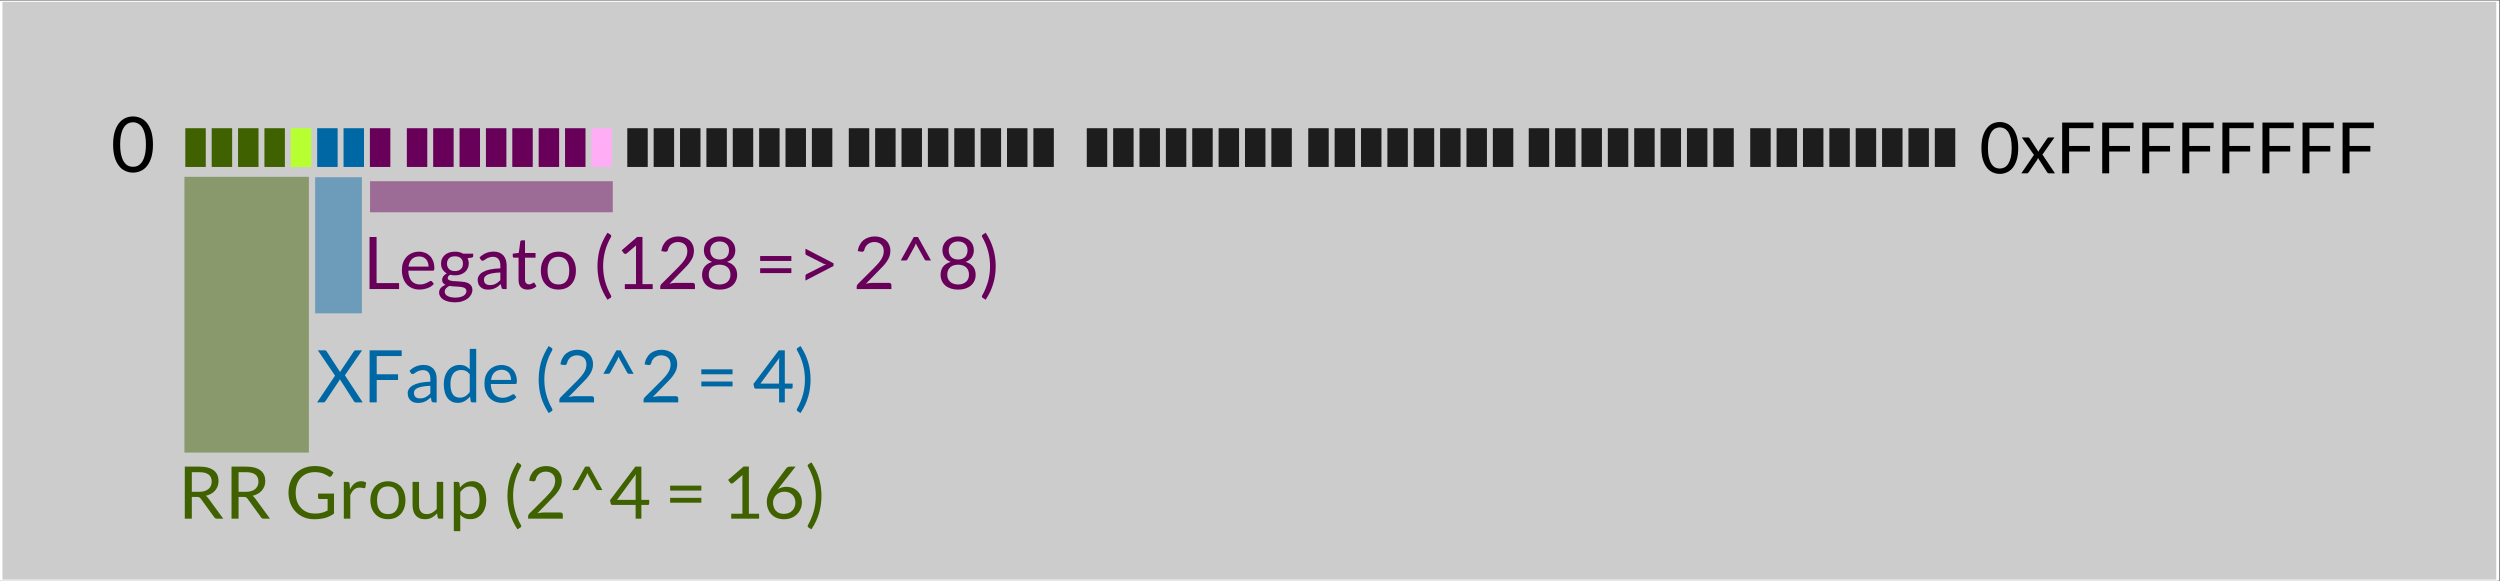 <?xml version="1.0" encoding="UTF-8" standalone="no"?>
<!DOCTYPE svg PUBLIC "-//W3C//DTD SVG 1.1//EN" "http://www.w3.org/Graphics/SVG/1.1/DTD/svg11.dtd">
<svg width="100%" height="100%" viewBox="0 0 1148 267" version="1.1" xmlns="http://www.w3.org/2000/svg" xmlns:xlink="http://www.w3.org/1999/xlink" xml:space="preserve" xmlns:serif="http://www.serif.com/" style="fill-rule:evenodd;clip-rule:evenodd;stroke-linecap:round;stroke-linejoin:round;stroke-miterlimit:1.5;">
    <rect x="0" y="0" width="1148" height="267" fill="#808080" stroke="none"/>
    <g transform="matrix(1,0,0,1,-1776.75,-1539.41)">
        <g transform="matrix(1.021,0,0,0.425,1150.65,1337.47)">
            <rect x="613.687" y="476.516" width="1122.88" height="625.508" style="fill:rgb(204,204,204);stroke:white;stroke-width:1.28px;"/>
        </g>
        <g transform="matrix(0.455,0,0,1,1004.71,183.794)">
            <rect x="1883.82" y="1414.49" width="20.639" height="17.792" style="fill:rgb(63,97,0);"/>
        </g>
        <g transform="matrix(0.455,0,0,1,1418.66,183.794)">
            <rect x="1883.82" y="1414.49" width="20.639" height="17.792" style="fill:rgb(29,29,29);"/>
        </g>
        <g transform="matrix(0.455,0,0,1,1207.66,183.794)">
            <rect x="1883.82" y="1414.49" width="20.639" height="17.792" style="fill:rgb(29,29,29);"/>
        </g>
        <g transform="matrix(0.455,0,0,1,1621.61,183.794)">
            <rect x="1883.82" y="1414.49" width="20.639" height="17.792" style="fill:rgb(29,29,29);"/>
        </g>
        <g transform="matrix(0.455,0,0,1,1106.43,183.794)">
            <rect x="1883.82" y="1414.49" width="20.639" height="17.792" style="fill:rgb(104,0,90);"/>
        </g>
        <g transform="matrix(0.455,0,0,1,1520.37,183.794)">
            <rect x="1883.82" y="1414.49" width="20.639" height="17.792" style="fill:rgb(29,29,29);"/>
        </g>
        <g transform="matrix(0.455,0,0,1,1309.38,183.794)">
            <rect x="1883.82" y="1414.49" width="20.639" height="17.792" style="fill:rgb(29,29,29);"/>
        </g>
        <g transform="matrix(0.455,0,0,1,1723.32,183.794)">
            <rect x="1883.82" y="1414.49" width="20.639" height="17.792" style="fill:rgb(29,29,29);"/>
        </g>
        <g transform="matrix(0.455,0,0,1,1016.82,183.794)">
            <rect x="1883.82" y="1414.49" width="20.639" height="17.792" style="fill:rgb(63,97,0);"/>
        </g>
        <g transform="matrix(0.455,0,0,1,1430.77,183.794)">
            <rect x="1883.82" y="1414.49" width="20.639" height="17.792" style="fill:rgb(29,29,29);"/>
        </g>
        <g transform="matrix(0.455,0,0,1,1219.77,183.794)">
            <rect x="1883.82" y="1414.49" width="20.639" height="17.792" style="fill:rgb(29,29,29);"/>
        </g>
        <g transform="matrix(0.455,0,0,1,1633.72,183.794)">
            <rect x="1883.82" y="1414.49" width="20.639" height="17.792" style="fill:rgb(29,29,29);"/>
        </g>
        <g transform="matrix(0.455,0,0,1,1118.53,183.794)">
            <rect x="1883.82" y="1414.49" width="20.639" height="17.792" style="fill:rgb(104,0,90);"/>
        </g>
        <g transform="matrix(0.455,0,0,1,1532.48,183.794)">
            <rect x="1883.82" y="1414.49" width="20.639" height="17.792" style="fill:rgb(29,29,29);"/>
        </g>
        <g transform="matrix(0.455,0,0,1,1321.48,183.794)">
            <rect x="1883.82" y="1414.49" width="20.639" height="17.792" style="fill:rgb(29,29,29);"/>
        </g>
        <g transform="matrix(0.455,0,0,1,1735.43,183.794)">
            <rect x="1883.82" y="1414.49" width="20.639" height="17.792" style="fill:rgb(29,29,29);"/>
        </g>
        <g transform="matrix(0.455,0,0,1,1028.93,183.794)">
            <rect x="1883.82" y="1414.49" width="20.639" height="17.792" style="fill:rgb(63,97,0);"/>
        </g>
        <g transform="matrix(1,0,0,1,-38.26,109.771)">
            <g transform="matrix(33.333,0,0,33.333,1896.63,1667.81)">
                <path d="M0.194,-0.299L0.194,-0L0.097,-0L0.097,-0.717L0.3,-0.717C0.345,-0.717 0.384,-0.712 0.417,-0.703C0.45,-0.694 0.477,-0.68 0.499,-0.663C0.52,-0.646 0.536,-0.625 0.547,-0.6C0.557,-0.576 0.562,-0.548 0.562,-0.518C0.562,-0.493 0.558,-0.469 0.55,-0.447C0.542,-0.425 0.53,-0.405 0.515,-0.388C0.5,-0.37 0.482,-0.355 0.46,-0.343C0.438,-0.331 0.413,-0.321 0.386,-0.315C0.398,-0.308 0.408,-0.298 0.418,-0.285L0.627,-0L0.541,-0C0.523,-0 0.51,-0.007 0.502,-0.021L0.316,-0.277C0.31,-0.284 0.304,-0.29 0.297,-0.294C0.29,-0.297 0.28,-0.299 0.267,-0.299L0.194,-0.299ZM0.194,-0.37L0.295,-0.37C0.323,-0.37 0.348,-0.373 0.37,-0.38C0.391,-0.387 0.409,-0.396 0.424,-0.409C0.438,-0.421 0.449,-0.436 0.457,-0.454C0.464,-0.471 0.468,-0.49 0.468,-0.511C0.468,-0.554 0.453,-0.586 0.425,-0.608C0.397,-0.629 0.355,-0.64 0.3,-0.64L0.194,-0.64L0.194,-0.37Z" style="fill:rgb(63,97,0);fill-rule:nonzero;"/>
            </g>
            <g transform="matrix(33.333,0,0,33.333,1918.09,1667.81)">
                <path d="M0.194,-0.299L0.194,-0L0.097,-0L0.097,-0.717L0.3,-0.717C0.345,-0.717 0.384,-0.712 0.417,-0.703C0.45,-0.694 0.477,-0.68 0.499,-0.663C0.52,-0.646 0.536,-0.625 0.547,-0.6C0.557,-0.576 0.562,-0.548 0.562,-0.518C0.562,-0.493 0.558,-0.469 0.55,-0.447C0.542,-0.425 0.53,-0.405 0.515,-0.388C0.5,-0.37 0.482,-0.355 0.46,-0.343C0.438,-0.331 0.413,-0.321 0.386,-0.315C0.398,-0.308 0.408,-0.298 0.418,-0.285L0.627,-0L0.541,-0C0.523,-0 0.51,-0.007 0.502,-0.021L0.316,-0.277C0.31,-0.284 0.304,-0.29 0.297,-0.294C0.29,-0.297 0.28,-0.299 0.267,-0.299L0.194,-0.299ZM0.194,-0.37L0.295,-0.37C0.323,-0.37 0.348,-0.373 0.37,-0.38C0.391,-0.387 0.409,-0.396 0.424,-0.409C0.438,-0.421 0.449,-0.436 0.457,-0.454C0.464,-0.471 0.468,-0.49 0.468,-0.511C0.468,-0.554 0.453,-0.586 0.425,-0.608C0.397,-0.629 0.355,-0.64 0.3,-0.64L0.194,-0.64L0.194,-0.37Z" style="fill:rgb(63,97,0);fill-rule:nonzero;"/>
            </g>
            <g transform="matrix(33.333,0,0,33.333,1945.99,1667.81)">
                <path d="M0.407,-0.071C0.426,-0.071 0.444,-0.071 0.46,-0.073C0.476,-0.075 0.491,-0.078 0.506,-0.082C0.52,-0.085 0.533,-0.09 0.546,-0.095C0.559,-0.1 0.571,-0.106 0.584,-0.113L0.584,-0.271L0.473,-0.271C0.467,-0.271 0.462,-0.272 0.458,-0.276C0.454,-0.28 0.452,-0.284 0.452,-0.29L0.452,-0.345L0.672,-0.345L0.672,-0.07C0.654,-0.057 0.635,-0.045 0.616,-0.036C0.596,-0.026 0.575,-0.018 0.553,-0.011C0.531,-0.005 0.507,0 0.482,0.003C0.457,0.006 0.429,0.008 0.4,0.008C0.347,0.008 0.3,-0.001 0.257,-0.019C0.213,-0.037 0.176,-0.062 0.145,-0.094C0.113,-0.126 0.089,-0.165 0.071,-0.21C0.054,-0.255 0.045,-0.304 0.045,-0.358C0.045,-0.413 0.054,-0.463 0.071,-0.508C0.088,-0.553 0.112,-0.591 0.144,-0.623C0.176,-0.655 0.215,-0.68 0.26,-0.698C0.305,-0.716 0.356,-0.725 0.412,-0.725C0.44,-0.725 0.466,-0.722 0.491,-0.718C0.515,-0.714 0.537,-0.708 0.558,-0.7C0.579,-0.692 0.598,-0.683 0.616,-0.672C0.634,-0.661 0.65,-0.648 0.666,-0.634L0.638,-0.59C0.632,-0.581 0.625,-0.577 0.616,-0.577C0.611,-0.577 0.605,-0.578 0.599,-0.582C0.59,-0.587 0.581,-0.592 0.571,-0.599C0.56,-0.606 0.548,-0.612 0.533,-0.618C0.518,-0.624 0.5,-0.63 0.48,-0.634C0.46,-0.638 0.436,-0.641 0.409,-0.641C0.368,-0.641 0.332,-0.634 0.299,-0.621C0.266,-0.608 0.239,-0.589 0.216,-0.564C0.193,-0.54 0.175,-0.51 0.163,-0.475C0.15,-0.44 0.144,-0.401 0.144,-0.358C0.144,-0.313 0.15,-0.272 0.163,-0.237C0.176,-0.201 0.194,-0.171 0.218,-0.147C0.241,-0.122 0.269,-0.103 0.301,-0.09C0.333,-0.077 0.368,-0.071 0.407,-0.071Z" style="fill:rgb(63,97,0);fill-rule:nonzero;"/>
            </g>
            <g transform="matrix(33.333,0,0,33.333,1970.46,1667.81)">
                <path d="M0.073,-0L0.073,-0.507L0.124,-0.507C0.134,-0.507 0.14,-0.505 0.144,-0.501C0.148,-0.497 0.15,-0.491 0.152,-0.482L0.158,-0.403C0.175,-0.438 0.196,-0.466 0.222,-0.486C0.247,-0.505 0.277,-0.516 0.312,-0.516C0.326,-0.516 0.338,-0.514 0.35,-0.511C0.361,-0.507 0.371,-0.503 0.381,-0.498L0.37,-0.431C0.367,-0.423 0.362,-0.419 0.354,-0.419C0.349,-0.419 0.342,-0.42 0.333,-0.423C0.323,-0.426 0.309,-0.428 0.292,-0.428C0.261,-0.428 0.235,-0.419 0.214,-0.401C0.193,-0.383 0.176,-0.357 0.162,-0.323L0.162,-0L0.073,-0Z" style="fill:rgb(63,97,0);fill-rule:nonzero;"/>
            </g>
            <g transform="matrix(33.333,0,0,33.333,1983.89,1667.81)">
                <path d="M0.278,-0.515C0.315,-0.515 0.348,-0.508 0.378,-0.496C0.408,-0.484 0.433,-0.466 0.454,-0.444C0.475,-0.421 0.491,-0.393 0.502,-0.361C0.513,-0.329 0.519,-0.293 0.519,-0.254C0.519,-0.214 0.513,-0.178 0.502,-0.146C0.491,-0.114 0.475,-0.086 0.454,-0.064C0.433,-0.041 0.408,-0.023 0.378,-0.011C0.348,0.001 0.315,0.007 0.278,0.007C0.241,0.007 0.208,0.001 0.178,-0.011C0.148,-0.023 0.123,-0.041 0.102,-0.064C0.081,-0.086 0.064,-0.114 0.053,-0.146C0.042,-0.178 0.036,-0.214 0.036,-0.254C0.036,-0.293 0.042,-0.329 0.053,-0.361C0.064,-0.393 0.081,-0.421 0.102,-0.444C0.123,-0.466 0.148,-0.484 0.178,-0.496C0.208,-0.508 0.241,-0.515 0.278,-0.515ZM0.278,-0.063C0.328,-0.063 0.365,-0.079 0.39,-0.113C0.415,-0.146 0.427,-0.193 0.427,-0.253C0.427,-0.313 0.415,-0.36 0.39,-0.394C0.365,-0.428 0.328,-0.444 0.278,-0.445C0.253,-0.444 0.231,-0.44 0.212,-0.432C0.193,-0.423 0.178,-0.41 0.165,-0.394C0.153,-0.378 0.143,-0.358 0.137,-0.334C0.131,-0.31 0.128,-0.283 0.128,-0.253C0.128,-0.223 0.131,-0.196 0.137,-0.173C0.143,-0.149 0.153,-0.129 0.165,-0.113C0.178,-0.096 0.193,-0.084 0.212,-0.076C0.231,-0.067 0.253,-0.063 0.278,-0.063Z" style="fill:rgb(63,97,0);fill-rule:nonzero;"/>
            </g>
            <g transform="matrix(33.333,0,0,33.333,2002.43,1667.81)">
                <path d="M0.15,-0.507L0.15,-0.184C0.15,-0.145 0.159,-0.116 0.177,-0.095C0.194,-0.074 0.221,-0.063 0.257,-0.063C0.282,-0.063 0.307,-0.069 0.33,-0.082C0.353,-0.094 0.374,-0.111 0.394,-0.133L0.394,-0.507L0.483,-0.507L0.483,-0L0.43,-0C0.417,-0 0.409,-0.006 0.406,-0.019L0.399,-0.073C0.377,-0.049 0.352,-0.029 0.325,-0.014C0.297,0.001 0.266,0.008 0.231,0.008C0.203,0.008 0.178,0.004 0.157,-0.006C0.136,-0.015 0.118,-0.028 0.104,-0.045C0.09,-0.061 0.079,-0.081 0.072,-0.105C0.065,-0.129 0.061,-0.155 0.061,-0.184L0.061,-0.507L0.15,-0.507Z" style="fill:rgb(63,97,0);fill-rule:nonzero;"/>
            </g>
            <g transform="matrix(33.333,0,0,33.333,2020.96,1667.81)">
                <path d="M0.073,0.172L0.073,-0.507L0.126,-0.507C0.139,-0.507 0.147,-0.5 0.15,-0.488L0.158,-0.428C0.179,-0.454 0.204,-0.476 0.232,-0.492C0.26,-0.507 0.292,-0.516 0.328,-0.516C0.357,-0.516 0.383,-0.51 0.407,-0.499C0.431,-0.488 0.451,-0.471 0.468,-0.449C0.484,-0.427 0.497,-0.4 0.506,-0.368C0.515,-0.336 0.52,-0.299 0.52,-0.257C0.52,-0.219 0.515,-0.184 0.505,-0.152C0.495,-0.12 0.48,-0.092 0.462,-0.069C0.443,-0.045 0.42,-0.027 0.393,-0.013C0.366,0 0.335,0.007 0.301,0.007C0.27,0.007 0.243,0.002 0.221,-0.009C0.199,-0.019 0.179,-0.034 0.162,-0.053L0.162,0.172L0.073,0.172ZM0.299,-0.444C0.27,-0.444 0.244,-0.437 0.222,-0.424C0.2,-0.41 0.18,-0.391 0.162,-0.367L0.162,-0.122C0.178,-0.1 0.196,-0.085 0.216,-0.076C0.235,-0.067 0.257,-0.062 0.281,-0.062C0.328,-0.062 0.364,-0.079 0.39,-0.113C0.415,-0.146 0.428,-0.194 0.428,-0.257C0.428,-0.29 0.424,-0.318 0.419,-0.342C0.413,-0.365 0.405,-0.385 0.394,-0.4C0.383,-0.415 0.369,-0.426 0.353,-0.433C0.337,-0.44 0.319,-0.444 0.299,-0.444Z" style="fill:rgb(63,97,0);fill-rule:nonzero;"/>
            </g>
            <g transform="matrix(33.333,0,0,33.333,2045.79,1667.81)">
                <path d="M0.145,-0.315C0.145,-0.243 0.154,-0.174 0.172,-0.107C0.19,-0.04 0.217,0.025 0.252,0.086C0.254,0.089 0.255,0.092 0.256,0.095C0.256,0.098 0.257,0.1 0.257,0.103C0.257,0.108 0.255,0.112 0.253,0.115C0.251,0.118 0.248,0.12 0.244,0.123L0.205,0.147C0.18,0.108 0.158,0.07 0.141,0.033C0.123,-0.005 0.109,-0.043 0.098,-0.081C0.087,-0.119 0.08,-0.157 0.075,-0.196C0.07,-0.234 0.067,-0.274 0.067,-0.315C0.067,-0.355 0.07,-0.394 0.075,-0.433C0.08,-0.472 0.087,-0.51 0.098,-0.548C0.109,-0.586 0.123,-0.623 0.141,-0.661C0.158,-0.699 0.18,-0.737 0.205,-0.776L0.244,-0.751C0.248,-0.749 0.251,-0.746 0.253,-0.743C0.255,-0.74 0.257,-0.736 0.257,-0.732C0.257,-0.727 0.255,-0.721 0.252,-0.715C0.217,-0.654 0.19,-0.59 0.172,-0.523C0.154,-0.455 0.145,-0.386 0.145,-0.315Z" style="fill:rgb(63,97,0);fill-rule:nonzero;"/>
            </g>
            <g transform="matrix(33.333,0,0,33.333,2055.79,1667.81)">
                <path d="M0.301,-0.725C0.331,-0.725 0.359,-0.72 0.386,-0.711C0.412,-0.702 0.435,-0.689 0.454,-0.672C0.473,-0.655 0.488,-0.634 0.499,-0.609C0.51,-0.584 0.516,-0.556 0.516,-0.525C0.516,-0.498 0.511,-0.474 0.504,-0.451C0.496,-0.428 0.485,-0.407 0.471,-0.386C0.457,-0.365 0.442,-0.345 0.424,-0.325C0.406,-0.306 0.387,-0.286 0.367,-0.266L0.179,-0.073C0.192,-0.076 0.205,-0.079 0.219,-0.081C0.233,-0.083 0.246,-0.085 0.259,-0.085L0.499,-0.085C0.508,-0.085 0.516,-0.082 0.522,-0.076C0.527,-0.07 0.53,-0.063 0.53,-0.054L0.53,-0L0.052,-0L0.052,-0.031C0.052,-0.037 0.053,-0.043 0.056,-0.05C0.058,-0.057 0.062,-0.063 0.068,-0.069L0.298,-0.299C0.317,-0.318 0.334,-0.337 0.35,-0.355C0.365,-0.373 0.379,-0.391 0.39,-0.409C0.401,-0.427 0.41,-0.445 0.416,-0.463C0.422,-0.482 0.424,-0.501 0.425,-0.523C0.424,-0.544 0.421,-0.562 0.415,-0.578C0.408,-0.594 0.399,-0.607 0.387,-0.617C0.375,-0.627 0.362,-0.635 0.346,-0.64C0.33,-0.645 0.314,-0.648 0.296,-0.648C0.278,-0.648 0.261,-0.645 0.246,-0.64C0.23,-0.635 0.217,-0.627 0.205,-0.618C0.193,-0.608 0.183,-0.597 0.175,-0.584C0.167,-0.571 0.161,-0.557 0.158,-0.541C0.155,-0.531 0.151,-0.524 0.146,-0.52C0.14,-0.516 0.133,-0.514 0.125,-0.514L0.119,-0.514C0.117,-0.514 0.067,-0.523 0.067,-0.523C0.071,-0.555 0.08,-0.584 0.094,-0.609C0.107,-0.634 0.124,-0.656 0.144,-0.673C0.165,-0.69 0.188,-0.702 0.215,-0.711C0.241,-0.72 0.27,-0.725 0.301,-0.725Z" style="fill:rgb(63,97,0);fill-rule:nonzero;"/>
            </g>
            <g transform="matrix(33.333,0,0,33.333,2075.13,1667.81)">
                <path d="M0.258,-0.717L0.316,-0.717L0.495,-0.394L0.43,-0.394C0.424,-0.394 0.42,-0.395 0.416,-0.399C0.412,-0.402 0.408,-0.406 0.406,-0.411L0.308,-0.587C0.303,-0.594 0.299,-0.602 0.296,-0.609C0.293,-0.616 0.29,-0.623 0.288,-0.63C0.283,-0.615 0.277,-0.601 0.27,-0.587L0.173,-0.411C0.17,-0.406 0.167,-0.402 0.163,-0.399C0.159,-0.395 0.154,-0.394 0.147,-0.394L0.079,-0.394L0.258,-0.717Z" style="fill:rgb(63,97,0);fill-rule:nonzero;"/>
            </g>
            <g transform="matrix(33.333,0,0,33.333,2094.46,1667.81)">
                <path d="M0.452,-0.259L0.56,-0.259L0.56,-0.208C0.56,-0.202 0.558,-0.198 0.555,-0.194C0.552,-0.19 0.547,-0.189 0.541,-0.189L0.452,-0.189L0.452,-0L0.373,-0L0.373,-0.189L0.056,-0.189C0.049,-0.189 0.043,-0.19 0.038,-0.194C0.033,-0.198 0.03,-0.203 0.029,-0.209L0.02,-0.254L0.369,-0.717L0.452,-0.717L0.452,-0.259ZM0.373,-0.554C0.373,-0.563 0.373,-0.572 0.374,-0.582C0.374,-0.592 0.375,-0.602 0.377,-0.613L0.117,-0.259L0.373,-0.259L0.373,-0.554Z" style="fill:rgb(63,97,0);fill-rule:nonzero;"/>
            </g>
            <g transform="matrix(33.333,0,0,33.333,2120.23,1667.81)">
                <path d="M0.075,-0.287L0.505,-0.287L0.505,-0.22L0.075,-0.22L0.075,-0.287ZM0.075,-0.455L0.505,-0.455L0.505,-0.387L0.075,-0.387L0.075,-0.455Z" style="fill:rgb(63,97,0);fill-rule:nonzero;"/>
            </g>
            <g transform="matrix(33.333,0,0,33.333,2145.99,1667.81)">
                <path d="M0.144,-0.068L0.298,-0.068L0.298,-0.557C0.298,-0.571 0.298,-0.586 0.299,-0.601L0.171,-0.492C0.168,-0.489 0.164,-0.487 0.161,-0.486C0.158,-0.485 0.155,-0.484 0.152,-0.484C0.147,-0.484 0.142,-0.485 0.138,-0.487C0.134,-0.489 0.131,-0.492 0.129,-0.495L0.101,-0.534L0.314,-0.718L0.387,-0.718L0.387,-0.068L0.528,-0.068L0.528,-0L0.144,-0L0.144,-0.068Z" style="fill:rgb(63,97,0);fill-rule:nonzero;"/>
            </g>
            <g transform="matrix(33.333,0,0,33.333,2165.33,1667.81)">
                <path d="M0.325,-0.439C0.354,-0.439 0.381,-0.434 0.407,-0.425C0.432,-0.415 0.455,-0.401 0.474,-0.383C0.493,-0.365 0.509,-0.343 0.52,-0.316C0.531,-0.29 0.537,-0.26 0.537,-0.226C0.537,-0.193 0.531,-0.162 0.519,-0.134C0.507,-0.105 0.49,-0.081 0.469,-0.06C0.447,-0.039 0.421,-0.022 0.391,-0.01C0.361,0.002 0.327,0.008 0.291,0.008C0.255,0.008 0.222,0.002 0.193,-0.009C0.164,-0.021 0.139,-0.037 0.119,-0.058C0.098,-0.079 0.082,-0.105 0.071,-0.135C0.059,-0.165 0.054,-0.199 0.054,-0.237C0.054,-0.268 0.061,-0.301 0.075,-0.337C0.089,-0.372 0.111,-0.41 0.142,-0.451L0.323,-0.695C0.328,-0.701 0.334,-0.706 0.343,-0.71C0.351,-0.714 0.36,-0.717 0.371,-0.717L0.45,-0.717L0.202,-0.402C0.219,-0.414 0.237,-0.423 0.258,-0.429C0.279,-0.436 0.301,-0.439 0.325,-0.439ZM0.14,-0.221C0.14,-0.198 0.143,-0.177 0.15,-0.158C0.157,-0.139 0.166,-0.123 0.179,-0.109C0.192,-0.095 0.208,-0.085 0.226,-0.077C0.245,-0.07 0.266,-0.066 0.29,-0.066C0.314,-0.066 0.335,-0.07 0.355,-0.078C0.374,-0.085 0.39,-0.096 0.404,-0.11C0.418,-0.123 0.429,-0.139 0.436,-0.158C0.444,-0.177 0.448,-0.197 0.448,-0.219C0.448,-0.242 0.444,-0.263 0.437,-0.282C0.429,-0.301 0.419,-0.317 0.406,-0.33C0.392,-0.343 0.376,-0.354 0.358,-0.361C0.339,-0.368 0.318,-0.371 0.296,-0.371C0.272,-0.371 0.25,-0.367 0.231,-0.359C0.212,-0.351 0.195,-0.339 0.182,-0.326C0.168,-0.312 0.158,-0.296 0.151,-0.278C0.143,-0.26 0.14,-0.241 0.14,-0.221Z" style="fill:rgb(63,97,0);fill-rule:nonzero;"/>
            </g>
            <g transform="matrix(33.333,0,0,33.333,2184.66,1667.81)">
                <path d="M0.149,-0.315C0.149,-0.386 0.14,-0.455 0.122,-0.523C0.103,-0.59 0.077,-0.654 0.042,-0.715C0.039,-0.721 0.037,-0.727 0.037,-0.732C0.037,-0.736 0.038,-0.74 0.041,-0.743C0.043,-0.746 0.046,-0.749 0.05,-0.751L0.089,-0.776C0.114,-0.737 0.135,-0.699 0.153,-0.661C0.17,-0.623 0.184,-0.586 0.195,-0.548C0.206,-0.51 0.214,-0.472 0.219,-0.433C0.224,-0.394 0.227,-0.355 0.227,-0.315C0.227,-0.274 0.224,-0.234 0.219,-0.196C0.214,-0.157 0.206,-0.119 0.195,-0.081C0.184,-0.043 0.17,-0.005 0.153,0.033C0.135,0.07 0.114,0.108 0.089,0.147L0.05,0.123C0.046,0.12 0.043,0.118 0.041,0.115C0.038,0.112 0.037,0.108 0.037,0.103C0.037,0.1 0.037,0.098 0.038,0.095C0.039,0.092 0.04,0.089 0.042,0.086C0.077,0.025 0.103,-0.04 0.122,-0.107C0.14,-0.174 0.149,-0.243 0.149,-0.315Z" style="fill:rgb(63,97,0);fill-rule:nonzero;"/>
            </g>
        </g>
        <g transform="matrix(0.455,0,0,1,1442.87,183.794)">
            <rect x="1883.82" y="1414.49" width="20.639" height="17.792" style="fill:rgb(29,29,29);"/>
        </g>
        <g transform="matrix(0.455,0,0,1,1231.88,183.794)">
            <rect x="1883.82" y="1414.49" width="20.639" height="17.792" style="fill:rgb(29,29,29);"/>
        </g>
        <g transform="matrix(0.455,0,0,1,1645.83,183.794)">
            <rect x="1883.82" y="1414.49" width="20.639" height="17.792" style="fill:rgb(29,29,29);"/>
        </g>
        <g transform="matrix(0.455,0,0,1,1130.64,183.794)">
            <rect x="1883.82" y="1414.49" width="20.639" height="17.792" style="fill:rgb(104,0,90);"/>
        </g>
        <g transform="matrix(0.455,0,0,1,1544.59,183.794)">
            <rect x="1883.82" y="1414.49" width="20.639" height="17.792" style="fill:rgb(29,29,29);"/>
        </g>
        <g transform="matrix(0.455,0,0,1,1333.59,183.794)">
            <rect x="1883.82" y="1414.49" width="20.639" height="17.792" style="fill:rgb(29,29,29);"/>
        </g>
        <g transform="matrix(0.455,0,0,1,1747.54,183.794)">
            <rect x="1883.82" y="1414.49" width="20.639" height="17.792" style="fill:rgb(29,29,29);"/>
        </g>
        <g transform="matrix(0.455,0,0,1,1041.04,183.794)">
            <rect x="1883.82" y="1414.49" width="20.639" height="17.792" style="fill:rgb(63,97,0);"/>
        </g>
        <g transform="matrix(0.455,0,0,1,1454.98,183.794)">
            <rect x="1883.82" y="1414.49" width="20.639" height="17.792" style="fill:rgb(29,29,29);"/>
        </g>
        <g transform="matrix(0.455,0,0,1,1243.99,183.794)">
            <rect x="1883.82" y="1414.49" width="20.639" height="17.792" style="fill:rgb(29,29,29);"/>
        </g>
        <g transform="matrix(0.455,0,0,1,1657.93,183.794)">
            <rect x="1883.82" y="1414.49" width="20.639" height="17.792" style="fill:rgb(29,29,29);"/>
        </g>
        <g transform="matrix(0.455,0,0,1,1142.75,183.794)">
            <rect x="1883.82" y="1414.49" width="20.639" height="17.792" style="fill:rgb(104,0,90);"/>
        </g>
        <g transform="matrix(0.455,0,0,1,1556.7,183.794)">
            <rect x="1883.82" y="1414.49" width="20.639" height="17.792" style="fill:rgb(29,29,29);"/>
        </g>
        <g transform="matrix(0.455,0,0,1,1345.7,183.794)">
            <rect x="1883.82" y="1414.49" width="20.639" height="17.792" style="fill:rgb(29,29,29);"/>
        </g>
        <g transform="matrix(0.455,0,0,1,1759.65,183.794)">
            <rect x="1883.82" y="1414.49" width="20.639" height="17.792" style="fill:rgb(29,29,29);"/>
        </g>
        <g transform="matrix(0.455,0,0,1,1053.15,183.794)">
            <rect x="1883.82" y="1414.49" width="20.639" height="17.792" style="fill:rgb(184,255,49);"/>
        </g>
        <g transform="matrix(0.455,0,0,1,1467.09,183.794)">
            <rect x="1883.82" y="1414.49" width="20.639" height="17.792" style="fill:rgb(29,29,29);"/>
        </g>
        <g transform="matrix(0.455,0,0,1,1256.1,183.794)">
            <rect x="1883.82" y="1414.49" width="20.639" height="17.792" style="fill:rgb(29,29,29);"/>
        </g>
        <g transform="matrix(0.455,0,0,1,1670.04,183.794)">
            <rect x="1883.82" y="1414.49" width="20.639" height="17.792" style="fill:rgb(29,29,29);"/>
        </g>
        <g transform="matrix(0.455,0,0,1,1154.86,183.794)">
            <rect x="1883.82" y="1414.49" width="20.639" height="17.792" style="fill:rgb(104,0,90);"/>
        </g>
        <g transform="matrix(0.455,0,0,1,1568.8,183.794)">
            <rect x="1883.82" y="1414.49" width="20.639" height="17.792" style="fill:rgb(29,29,29);"/>
        </g>
        <g transform="matrix(0.455,0,0,1,1357.81,183.794)">
            <rect x="1883.82" y="1414.49" width="20.639" height="17.792" style="fill:rgb(29,29,29);"/>
        </g>
        <g transform="matrix(0.455,0,0,1,1771.75,183.794)">
            <rect x="1883.82" y="1414.49" width="20.639" height="17.792" style="fill:rgb(29,29,29);"/>
        </g>
        <g transform="matrix(0.455,0,0,1,1077.37,183.794)">
            <rect x="1883.82" y="1414.49" width="20.639" height="17.792" style="fill:rgb(0,103,165);"/>
        </g>
        <g transform="matrix(0.455,0,0,1,1491.31,183.794)">
            <rect x="1883.82" y="1414.49" width="20.639" height="17.792" style="fill:rgb(29,29,29);"/>
        </g>
        <g transform="matrix(0.455,0,0,1,1280.32,183.794)">
            <rect x="1883.82" y="1414.49" width="20.639" height="17.792" style="fill:rgb(29,29,29);"/>
        </g>
        <g transform="matrix(0.455,0,0,1,1694.26,183.794)">
            <rect x="1883.82" y="1414.49" width="20.639" height="17.792" style="fill:rgb(29,29,29);"/>
        </g>
        <g transform="matrix(0.455,0,0,1,1179.08,183.794)">
            <rect x="1883.82" y="1414.49" width="20.639" height="17.792" style="fill:rgb(104,0,90);"/>
        </g>
        <g transform="matrix(0.455,0,0,1,1593.02,183.794)">
            <rect x="1883.82" y="1414.49" width="20.639" height="17.792" style="fill:rgb(29,29,29);"/>
        </g>
        <g transform="matrix(0.455,0,0,1,1382.03,183.794)">
            <rect x="1883.82" y="1414.49" width="20.639" height="17.792" style="fill:rgb(29,29,29);"/>
        </g>
        <g transform="matrix(0.455,0,0,1,1795.97,183.794)">
            <rect x="1883.82" y="1414.49" width="20.639" height="17.792" style="fill:rgb(29,29,29);"/>
        </g>
        <g transform="matrix(0.455,0,0,1,1065.26,183.794)">
            <rect x="1883.82" y="1414.49" width="20.639" height="17.792" style="fill:rgb(0,103,165);"/>
        </g>
        <g transform="matrix(0.455,0,0,1,1479.2,183.794)">
            <rect x="1883.82" y="1414.49" width="20.639" height="17.792" style="fill:rgb(29,29,29);"/>
        </g>
        <g transform="matrix(0.455,0,0,1,1268.21,183.794)">
            <rect x="1883.82" y="1414.49" width="20.639" height="17.792" style="fill:rgb(29,29,29);"/>
        </g>
        <g transform="matrix(0.455,0,0,1,1682.15,183.794)">
            <rect x="1883.82" y="1414.49" width="20.639" height="17.792" style="fill:rgb(29,29,29);"/>
        </g>
        <g transform="matrix(0.455,0,0,1,1166.97,183.794)">
            <rect x="1883.82" y="1414.49" width="20.639" height="17.792" style="fill:rgb(104,0,90);"/>
        </g>
        <g transform="matrix(0.455,0,0,1,1580.91,183.794)">
            <rect x="1883.82" y="1414.49" width="20.639" height="17.792" style="fill:rgb(29,29,29);"/>
        </g>
        <g transform="matrix(0.455,0,0,1,1369.92,183.794)">
            <rect x="1883.82" y="1414.49" width="20.639" height="17.792" style="fill:rgb(29,29,29);"/>
        </g>
        <g transform="matrix(0.455,0,0,1,1783.86,183.794)">
            <rect x="1883.82" y="1414.49" width="20.639" height="17.792" style="fill:rgb(29,29,29);"/>
        </g>
        <g transform="matrix(0.455,0,0,1,1089.47,183.794)">
            <rect x="1883.82" y="1414.49" width="20.639" height="17.792" style="fill:rgb(104,0,90);"/>
        </g>
        <g transform="matrix(0.455,0,0,1,1503.42,183.794)">
            <rect x="1883.82" y="1414.49" width="20.639" height="17.792" style="fill:rgb(29,29,29);"/>
        </g>
        <g transform="matrix(0.455,0,0,1,1292.43,183.794)">
            <rect x="1883.82" y="1414.49" width="20.639" height="17.792" style="fill:rgb(29,29,29);"/>
        </g>
        <g transform="matrix(0.455,0,0,1,1706.37,183.794)">
            <rect x="1883.82" y="1414.49" width="20.639" height="17.792" style="fill:rgb(29,29,29);"/>
        </g>
        <g transform="matrix(0.455,0,0,1,1191.19,183.794)">
            <rect x="1883.82" y="1414.49" width="20.639" height="17.792" style="fill:rgb(255,173,244);"/>
        </g>
        <g transform="matrix(0.455,0,0,1,1605.13,183.794)">
            <rect x="1883.82" y="1414.49" width="20.639" height="17.792" style="fill:rgb(29,29,29);"/>
        </g>
        <g transform="matrix(0.455,0,0,1,1394.14,183.794)">
            <rect x="1883.82" y="1414.49" width="20.639" height="17.792" style="fill:rgb(29,29,29);"/>
        </g>
        <g transform="matrix(0.455,0,0,1,1808.08,183.794)">
            <rect x="1883.82" y="1414.49" width="20.639" height="17.792" style="fill:rgb(29,29,29);"/>
        </g>
        <g transform="matrix(0.704,0,0,0.704,625.179,625.612)">
            <g transform="matrix(50,0,0,50,1708.03,1410.21)">
                <path d="M0.55,-0.358C0.55,-0.295 0.543,-0.241 0.53,-0.195C0.516,-0.149 0.498,-0.112 0.475,-0.082C0.451,-0.051 0.424,-0.029 0.392,-0.015C0.36,0 0.326,0.008 0.29,0.008C0.253,0.008 0.219,0 0.187,-0.015C0.156,-0.029 0.128,-0.051 0.105,-0.082C0.082,-0.112 0.063,-0.149 0.05,-0.195C0.037,-0.241 0.03,-0.295 0.03,-0.358C0.03,-0.421 0.037,-0.475 0.05,-0.521C0.063,-0.567 0.082,-0.605 0.105,-0.635C0.128,-0.665 0.156,-0.688 0.187,-0.703C0.219,-0.717 0.253,-0.725 0.29,-0.725C0.326,-0.725 0.36,-0.717 0.392,-0.703C0.424,-0.688 0.451,-0.665 0.475,-0.635C0.498,-0.605 0.516,-0.567 0.53,-0.521C0.543,-0.475 0.55,-0.421 0.55,-0.358ZM0.458,-0.358C0.458,-0.413 0.453,-0.458 0.444,-0.496C0.435,-0.533 0.422,-0.563 0.407,-0.586C0.391,-0.608 0.373,-0.624 0.353,-0.634C0.333,-0.644 0.312,-0.649 0.29,-0.649C0.268,-0.649 0.246,-0.644 0.226,-0.634C0.206,-0.624 0.188,-0.608 0.173,-0.586C0.157,-0.563 0.145,-0.533 0.136,-0.496C0.127,-0.458 0.122,-0.413 0.122,-0.358C0.122,-0.303 0.127,-0.258 0.136,-0.221C0.145,-0.184 0.157,-0.154 0.173,-0.131C0.188,-0.108 0.206,-0.092 0.226,-0.082C0.246,-0.072 0.268,-0.068 0.29,-0.068C0.312,-0.068 0.333,-0.072 0.353,-0.082C0.373,-0.092 0.391,-0.108 0.407,-0.131C0.422,-0.154 0.435,-0.184 0.444,-0.221C0.453,-0.258 0.458,-0.303 0.458,-0.358Z" style="fill-rule:nonzero;"/>
            </g>
        </g>
        <g transform="matrix(0.65,0,0,0.65,1317.29,603.365)">
            <g transform="matrix(50,0,0,50,2105.16,1562.52)">
                <path d="M0.55,-0.358C0.55,-0.295 0.543,-0.241 0.53,-0.195C0.516,-0.149 0.498,-0.112 0.475,-0.082C0.451,-0.051 0.424,-0.029 0.392,-0.015C0.36,0 0.326,0.008 0.29,0.008C0.253,0.008 0.219,0 0.187,-0.015C0.156,-0.029 0.128,-0.051 0.105,-0.082C0.082,-0.112 0.063,-0.149 0.05,-0.195C0.037,-0.241 0.03,-0.295 0.03,-0.358C0.03,-0.421 0.037,-0.475 0.05,-0.521C0.063,-0.567 0.082,-0.605 0.105,-0.635C0.128,-0.665 0.156,-0.688 0.187,-0.703C0.219,-0.717 0.253,-0.725 0.29,-0.725C0.326,-0.725 0.36,-0.717 0.392,-0.703C0.424,-0.688 0.451,-0.665 0.475,-0.635C0.498,-0.605 0.516,-0.567 0.53,-0.521C0.543,-0.475 0.55,-0.421 0.55,-0.358ZM0.458,-0.358C0.458,-0.413 0.453,-0.458 0.444,-0.496C0.435,-0.533 0.422,-0.563 0.407,-0.586C0.391,-0.608 0.373,-0.624 0.353,-0.634C0.333,-0.644 0.312,-0.649 0.29,-0.649C0.268,-0.649 0.246,-0.644 0.226,-0.634C0.206,-0.624 0.188,-0.608 0.173,-0.586C0.157,-0.563 0.145,-0.533 0.136,-0.496C0.127,-0.458 0.122,-0.413 0.122,-0.358C0.122,-0.303 0.127,-0.258 0.136,-0.221C0.145,-0.184 0.157,-0.154 0.173,-0.131C0.188,-0.108 0.206,-0.092 0.226,-0.082C0.246,-0.072 0.268,-0.068 0.29,-0.068C0.312,-0.068 0.333,-0.072 0.353,-0.082C0.373,-0.092 0.391,-0.108 0.407,-0.131C0.422,-0.154 0.435,-0.184 0.444,-0.221C0.453,-0.258 0.458,-0.303 0.458,-0.358Z" style="fill-rule:nonzero;"/>
            </g>
            <g transform="matrix(50,0,0,50,2134.16,1562.52)">
                <path d="M0.192,-0.26L0.021,-0.507L0.107,-0.507C0.114,-0.507 0.119,-0.505 0.123,-0.503C0.126,-0.501 0.129,-0.497 0.132,-0.493L0.256,-0.303C0.259,-0.312 0.263,-0.322 0.269,-0.331L0.378,-0.491C0.381,-0.496 0.384,-0.499 0.388,-0.502C0.391,-0.505 0.395,-0.507 0.4,-0.507L0.482,-0.507L0.312,-0.265L0.489,-0L0.404,-0C0.396,-0 0.39,-0.002 0.386,-0.006C0.382,-0.01 0.379,-0.014 0.376,-0.019L0.249,-0.217C0.246,-0.207 0.243,-0.199 0.238,-0.191L0.12,-0.019C0.117,-0.014 0.113,-0.01 0.109,-0.006C0.105,-0.002 0.1,-0 0.094,-0L0.014,-0L0.192,-0.26Z" style="fill-rule:nonzero;"/>
            </g>
            <g transform="matrix(50,0,0,50,2159.36,1562.52)">
                <path d="M0.529,-0.717L0.529,-0.638L0.185,-0.638L0.185,-0.387L0.479,-0.387L0.479,-0.308L0.185,-0.308L0.185,-0L0.087,-0L0.087,-0.717L0.529,-0.717Z" style="fill-rule:nonzero;"/>
            </g>
            <g transform="matrix(50,0,0,50,2187.66,1562.52)">
                <path d="M0.529,-0.717L0.529,-0.638L0.185,-0.638L0.185,-0.387L0.479,-0.387L0.479,-0.308L0.185,-0.308L0.185,-0L0.087,-0L0.087,-0.717L0.529,-0.717Z" style="fill-rule:nonzero;"/>
            </g>
            <g transform="matrix(50,0,0,50,2215.96,1562.52)">
                <path d="M0.529,-0.717L0.529,-0.638L0.185,-0.638L0.185,-0.387L0.479,-0.387L0.479,-0.308L0.185,-0.308L0.185,-0L0.087,-0L0.087,-0.717L0.529,-0.717Z" style="fill-rule:nonzero;"/>
            </g>
            <g transform="matrix(50,0,0,50,2244.26,1562.52)">
                <path d="M0.529,-0.717L0.529,-0.638L0.185,-0.638L0.185,-0.387L0.479,-0.387L0.479,-0.308L0.185,-0.308L0.185,-0L0.087,-0L0.087,-0.717L0.529,-0.717Z" style="fill-rule:nonzero;"/>
            </g>
            <g transform="matrix(50,0,0,50,2272.56,1562.52)">
                <path d="M0.529,-0.717L0.529,-0.638L0.185,-0.638L0.185,-0.387L0.479,-0.387L0.479,-0.308L0.185,-0.308L0.185,-0L0.087,-0L0.087,-0.717L0.529,-0.717Z" style="fill-rule:nonzero;"/>
            </g>
            <g transform="matrix(50,0,0,50,2300.86,1562.52)">
                <path d="M0.529,-0.717L0.529,-0.638L0.185,-0.638L0.185,-0.387L0.479,-0.387L0.479,-0.308L0.185,-0.308L0.185,-0L0.087,-0L0.087,-0.717L0.529,-0.717Z" style="fill-rule:nonzero;"/>
            </g>
            <g transform="matrix(50,0,0,50,2329.16,1562.52)">
                <path d="M0.529,-0.717L0.529,-0.638L0.185,-0.638L0.185,-0.387L0.479,-0.387L0.479,-0.308L0.185,-0.308L0.185,-0L0.087,-0L0.087,-0.717L0.529,-0.717Z" style="fill-rule:nonzero;"/>
            </g>
            <g transform="matrix(50,0,0,50,2357.46,1562.52)">
                <path d="M0.529,-0.717L0.529,-0.638L0.185,-0.638L0.185,-0.387L0.479,-0.387L0.479,-0.308L0.185,-0.308L0.185,-0L0.087,-0L0.087,-0.717L0.529,-0.717Z" style="fill-rule:nonzero;"/>
            </g>
        </g>
        <g transform="matrix(1,0,0,1,-9.11,44.068)">
            <g transform="matrix(33.333,0,0,33.333,1931.24,1680.11)">
                <path d="M0.254,-0.368L0.017,-0.717L0.114,-0.717C0.121,-0.717 0.126,-0.715 0.129,-0.713C0.132,-0.711 0.135,-0.707 0.138,-0.703L0.325,-0.416C0.327,-0.423 0.331,-0.431 0.336,-0.439L0.512,-0.701C0.515,-0.706 0.518,-0.709 0.522,-0.712C0.525,-0.715 0.53,-0.717 0.535,-0.717L0.627,-0.717L0.39,-0.373L0.635,-0L0.539,-0C0.532,-0 0.526,-0.002 0.522,-0.006C0.518,-0.01 0.514,-0.014 0.512,-0.019L0.32,-0.319C0.317,-0.312 0.314,-0.305 0.311,-0.299L0.124,-0.019C0.121,-0.014 0.117,-0.01 0.113,-0.006C0.109,-0.002 0.104,-0 0.097,-0L0.007,-0L0.254,-0.368Z" style="fill:rgb(0,103,165);fill-rule:nonzero;"/>
            </g>
            <g transform="matrix(33.333,0,0,33.333,1952.68,1680.11)">
                <path d="M0.529,-0.717L0.529,-0.638L0.185,-0.638L0.185,-0.387L0.479,-0.387L0.479,-0.308L0.185,-0.308L0.185,-0L0.087,-0L0.087,-0.717L0.529,-0.717Z" style="fill:rgb(0,103,165);fill-rule:nonzero;"/>
            </g>
            <g transform="matrix(33.333,0,0,33.333,1971.54,1680.11)">
                <path d="M0.445,-0L0.406,-0C0.397,-0 0.39,-0.001 0.385,-0.004C0.379,-0.007 0.376,-0.012 0.374,-0.021L0.364,-0.068C0.351,-0.056 0.338,-0.045 0.325,-0.036C0.312,-0.026 0.299,-0.018 0.285,-0.012C0.271,-0.005 0.256,-0 0.24,0.003C0.224,0.006 0.207,0.008 0.188,0.008C0.168,0.008 0.149,0.005 0.132,-0C0.115,-0.006 0.1,-0.014 0.088,-0.025C0.075,-0.036 0.065,-0.05 0.057,-0.067C0.05,-0.084 0.046,-0.103 0.046,-0.127C0.046,-0.147 0.051,-0.166 0.063,-0.184C0.074,-0.203 0.091,-0.219 0.116,-0.234C0.14,-0.248 0.172,-0.26 0.212,-0.269C0.252,-0.278 0.3,-0.283 0.358,-0.285L0.358,-0.324C0.358,-0.363 0.349,-0.393 0.332,-0.413C0.315,-0.433 0.291,-0.444 0.258,-0.444C0.236,-0.444 0.218,-0.441 0.203,-0.435C0.188,-0.43 0.175,-0.424 0.164,-0.417C0.153,-0.41 0.144,-0.404 0.136,-0.398C0.128,-0.393 0.121,-0.39 0.113,-0.39C0.107,-0.39 0.102,-0.392 0.097,-0.395C0.093,-0.398 0.089,-0.402 0.087,-0.407L0.071,-0.435C0.098,-0.462 0.129,-0.482 0.161,-0.496C0.193,-0.509 0.229,-0.516 0.269,-0.516C0.297,-0.516 0.322,-0.511 0.344,-0.502C0.366,-0.492 0.385,-0.479 0.4,-0.463C0.415,-0.446 0.426,-0.426 0.434,-0.402C0.441,-0.378 0.445,-0.352 0.445,-0.324L0.445,-0ZM0.214,-0.055C0.23,-0.055 0.244,-0.056 0.257,-0.059C0.27,-0.062 0.282,-0.067 0.294,-0.073C0.305,-0.079 0.316,-0.086 0.327,-0.094C0.337,-0.102 0.347,-0.112 0.358,-0.123L0.358,-0.228C0.317,-0.227 0.282,-0.223 0.253,-0.218C0.224,-0.213 0.201,-0.206 0.183,-0.198C0.165,-0.19 0.152,-0.18 0.144,-0.169C0.136,-0.157 0.132,-0.145 0.132,-0.131C0.132,-0.117 0.134,-0.106 0.138,-0.096C0.142,-0.086 0.148,-0.078 0.156,-0.072C0.163,-0.066 0.171,-0.062 0.182,-0.059C0.192,-0.056 0.202,-0.055 0.214,-0.055Z" style="fill:rgb(0,103,165);fill-rule:nonzero;"/>
            </g>
            <g transform="matrix(33.333,0,0,33.333,1988.44,1680.11)">
                <path d="M0.43,-0C0.417,-0 0.409,-0.006 0.406,-0.019L0.398,-0.08C0.376,-0.054 0.351,-0.033 0.323,-0.017C0.295,-0.001 0.264,0.007 0.228,0.007C0.199,0.007 0.172,0.002 0.149,-0.01C0.125,-0.021 0.105,-0.037 0.088,-0.059C0.071,-0.081 0.058,-0.108 0.05,-0.14C0.041,-0.172 0.036,-0.21 0.036,-0.252C0.036,-0.289 0.041,-0.323 0.051,-0.356C0.061,-0.388 0.075,-0.416 0.094,-0.44C0.113,-0.463 0.136,-0.482 0.163,-0.495C0.19,-0.509 0.221,-0.516 0.255,-0.516C0.286,-0.516 0.313,-0.51 0.335,-0.5C0.357,-0.489 0.376,-0.474 0.394,-0.456L0.394,-0.737L0.483,-0.737L0.483,-0L0.43,-0ZM0.257,-0.065C0.286,-0.065 0.311,-0.072 0.333,-0.085C0.355,-0.098 0.375,-0.117 0.394,-0.142L0.394,-0.387C0.377,-0.409 0.359,-0.424 0.34,-0.433C0.32,-0.442 0.299,-0.446 0.275,-0.446C0.228,-0.446 0.191,-0.429 0.166,-0.396C0.141,-0.362 0.128,-0.314 0.128,-0.252C0.128,-0.219 0.131,-0.19 0.137,-0.167C0.142,-0.143 0.151,-0.124 0.162,-0.109C0.172,-0.094 0.186,-0.083 0.202,-0.076C0.218,-0.069 0.236,-0.065 0.257,-0.065Z" style="fill:rgb(0,103,165);fill-rule:nonzero;"/>
            </g>
            <g transform="matrix(33.333,0,0,33.333,2007.08,1680.11)">
                <path d="M0.274,-0.515C0.304,-0.515 0.332,-0.509 0.358,-0.499C0.383,-0.489 0.405,-0.474 0.424,-0.455C0.443,-0.436 0.457,-0.412 0.468,-0.384C0.478,-0.356 0.484,-0.324 0.484,-0.288C0.484,-0.274 0.482,-0.265 0.479,-0.26C0.476,-0.255 0.47,-0.253 0.462,-0.253L0.125,-0.253C0.126,-0.221 0.13,-0.193 0.138,-0.17C0.146,-0.146 0.157,-0.126 0.171,-0.11C0.185,-0.094 0.202,-0.083 0.221,-0.075C0.24,-0.067 0.262,-0.063 0.286,-0.063C0.308,-0.063 0.328,-0.066 0.344,-0.071C0.36,-0.076 0.374,-0.082 0.386,-0.088C0.397,-0.094 0.407,-0.099 0.415,-0.104C0.423,-0.109 0.429,-0.112 0.435,-0.112C0.442,-0.112 0.448,-0.109 0.452,-0.104L0.477,-0.071C0.466,-0.058 0.453,-0.046 0.438,-0.036C0.422,-0.026 0.406,-0.018 0.388,-0.012C0.371,-0.006 0.353,-0.001 0.334,0.002C0.315,0.005 0.297,0.007 0.279,0.007C0.244,0.007 0.211,0.001 0.182,-0.011C0.152,-0.023 0.127,-0.04 0.105,-0.063C0.084,-0.086 0.067,-0.114 0.055,-0.148C0.043,-0.181 0.037,-0.22 0.037,-0.264C0.037,-0.299 0.042,-0.332 0.053,-0.363C0.064,-0.393 0.08,-0.42 0.1,-0.442C0.12,-0.465 0.145,-0.482 0.175,-0.495C0.204,-0.508 0.237,-0.515 0.274,-0.515ZM0.276,-0.449C0.233,-0.449 0.199,-0.437 0.174,-0.412C0.149,-0.387 0.134,-0.353 0.128,-0.309L0.404,-0.309C0.404,-0.329 0.401,-0.348 0.395,-0.365C0.389,-0.382 0.381,-0.397 0.37,-0.41C0.359,-0.422 0.345,-0.432 0.33,-0.439C0.314,-0.446 0.296,-0.449 0.276,-0.449Z" style="fill:rgb(0,103,165);fill-rule:nonzero;"/>
            </g>
            <g transform="matrix(33.333,0,0,33.333,2030.98,1680.11)">
                <path d="M0.145,-0.315C0.145,-0.243 0.154,-0.174 0.172,-0.107C0.19,-0.04 0.217,0.025 0.252,0.086C0.254,0.089 0.255,0.092 0.256,0.095C0.256,0.098 0.257,0.1 0.257,0.103C0.257,0.108 0.255,0.112 0.253,0.115C0.251,0.118 0.248,0.12 0.244,0.123L0.205,0.147C0.18,0.108 0.158,0.07 0.141,0.033C0.123,-0.005 0.109,-0.043 0.098,-0.081C0.087,-0.119 0.08,-0.157 0.075,-0.196C0.07,-0.234 0.067,-0.274 0.067,-0.315C0.067,-0.355 0.07,-0.394 0.075,-0.433C0.08,-0.472 0.087,-0.51 0.098,-0.548C0.109,-0.586 0.123,-0.623 0.141,-0.661C0.158,-0.699 0.18,-0.737 0.205,-0.776L0.244,-0.751C0.248,-0.749 0.251,-0.746 0.253,-0.743C0.255,-0.74 0.257,-0.736 0.257,-0.732C0.257,-0.727 0.255,-0.721 0.252,-0.715C0.217,-0.654 0.19,-0.59 0.172,-0.523C0.154,-0.455 0.145,-0.386 0.145,-0.315Z" style="fill:rgb(0,103,165);fill-rule:nonzero;"/>
            </g>
            <g transform="matrix(33.333,0,0,33.333,2040.98,1680.11)">
                <path d="M0.301,-0.725C0.331,-0.725 0.359,-0.72 0.386,-0.711C0.412,-0.702 0.435,-0.689 0.454,-0.672C0.473,-0.655 0.488,-0.634 0.499,-0.609C0.51,-0.584 0.516,-0.556 0.516,-0.525C0.516,-0.498 0.511,-0.474 0.504,-0.451C0.496,-0.428 0.485,-0.407 0.471,-0.386C0.457,-0.365 0.442,-0.345 0.424,-0.325C0.406,-0.306 0.387,-0.286 0.367,-0.266L0.179,-0.073C0.192,-0.076 0.205,-0.079 0.219,-0.081C0.233,-0.083 0.246,-0.085 0.259,-0.085L0.499,-0.085C0.508,-0.085 0.516,-0.082 0.522,-0.076C0.527,-0.07 0.53,-0.063 0.53,-0.054L0.53,-0L0.052,-0L0.052,-0.031C0.052,-0.037 0.053,-0.043 0.056,-0.05C0.058,-0.057 0.062,-0.063 0.068,-0.069L0.298,-0.299C0.317,-0.318 0.334,-0.337 0.35,-0.355C0.365,-0.373 0.379,-0.391 0.39,-0.409C0.401,-0.427 0.41,-0.445 0.416,-0.463C0.422,-0.482 0.424,-0.501 0.425,-0.523C0.424,-0.544 0.421,-0.562 0.415,-0.578C0.408,-0.594 0.399,-0.607 0.387,-0.617C0.375,-0.627 0.362,-0.635 0.346,-0.64C0.33,-0.645 0.314,-0.648 0.296,-0.648C0.278,-0.648 0.261,-0.645 0.246,-0.64C0.23,-0.635 0.217,-0.627 0.205,-0.618C0.193,-0.608 0.183,-0.597 0.175,-0.584C0.167,-0.571 0.161,-0.557 0.158,-0.541C0.155,-0.531 0.151,-0.524 0.146,-0.52C0.14,-0.516 0.133,-0.514 0.125,-0.514L0.119,-0.514C0.117,-0.514 0.067,-0.523 0.067,-0.523C0.071,-0.555 0.08,-0.584 0.094,-0.609C0.107,-0.634 0.124,-0.656 0.144,-0.673C0.165,-0.69 0.188,-0.702 0.215,-0.711C0.241,-0.72 0.27,-0.725 0.301,-0.725Z" style="fill:rgb(0,103,165);fill-rule:nonzero;"/>
            </g>
            <g transform="matrix(33.333,0,0,33.333,2060.31,1680.11)">
                <path d="M0.258,-0.717L0.316,-0.717L0.495,-0.394L0.43,-0.394C0.424,-0.394 0.42,-0.395 0.416,-0.399C0.412,-0.402 0.408,-0.406 0.406,-0.411L0.308,-0.587C0.303,-0.594 0.299,-0.602 0.296,-0.609C0.293,-0.616 0.29,-0.623 0.288,-0.63C0.283,-0.615 0.277,-0.601 0.27,-0.587L0.173,-0.411C0.17,-0.406 0.167,-0.402 0.163,-0.399C0.159,-0.395 0.154,-0.394 0.147,-0.394L0.079,-0.394L0.258,-0.717Z" style="fill:rgb(0,103,165);fill-rule:nonzero;"/>
            </g>
            <g transform="matrix(33.333,0,0,33.333,2079.64,1680.11)">
                <path d="M0.301,-0.725C0.331,-0.725 0.359,-0.72 0.386,-0.711C0.412,-0.702 0.435,-0.689 0.454,-0.672C0.473,-0.655 0.488,-0.634 0.499,-0.609C0.51,-0.584 0.516,-0.556 0.516,-0.525C0.516,-0.498 0.511,-0.474 0.504,-0.451C0.496,-0.428 0.485,-0.407 0.471,-0.386C0.457,-0.365 0.442,-0.345 0.424,-0.325C0.406,-0.306 0.387,-0.286 0.367,-0.266L0.179,-0.073C0.192,-0.076 0.205,-0.079 0.219,-0.081C0.233,-0.083 0.246,-0.085 0.259,-0.085L0.499,-0.085C0.508,-0.085 0.516,-0.082 0.522,-0.076C0.527,-0.07 0.53,-0.063 0.53,-0.054L0.53,-0L0.052,-0L0.052,-0.031C0.052,-0.037 0.053,-0.043 0.056,-0.05C0.058,-0.057 0.062,-0.063 0.068,-0.069L0.298,-0.299C0.317,-0.318 0.334,-0.337 0.35,-0.355C0.365,-0.373 0.379,-0.391 0.39,-0.409C0.401,-0.427 0.41,-0.445 0.416,-0.463C0.422,-0.482 0.424,-0.501 0.425,-0.523C0.424,-0.544 0.421,-0.562 0.415,-0.578C0.408,-0.594 0.399,-0.607 0.387,-0.617C0.375,-0.627 0.362,-0.635 0.346,-0.64C0.33,-0.645 0.314,-0.648 0.296,-0.648C0.278,-0.648 0.261,-0.645 0.246,-0.64C0.23,-0.635 0.217,-0.627 0.205,-0.618C0.193,-0.608 0.183,-0.597 0.175,-0.584C0.167,-0.571 0.161,-0.557 0.158,-0.541C0.155,-0.531 0.151,-0.524 0.146,-0.52C0.14,-0.516 0.133,-0.514 0.125,-0.514L0.119,-0.514C0.117,-0.514 0.067,-0.523 0.067,-0.523C0.071,-0.555 0.08,-0.584 0.094,-0.609C0.107,-0.634 0.124,-0.656 0.144,-0.673C0.165,-0.69 0.188,-0.702 0.215,-0.711C0.241,-0.72 0.27,-0.725 0.301,-0.725Z" style="fill:rgb(0,103,165);fill-rule:nonzero;"/>
            </g>
            <g transform="matrix(33.333,0,0,33.333,2105.41,1680.11)">
                <path d="M0.075,-0.287L0.505,-0.287L0.505,-0.22L0.075,-0.22L0.075,-0.287ZM0.075,-0.455L0.505,-0.455L0.505,-0.387L0.075,-0.387L0.075,-0.455Z" style="fill:rgb(0,103,165);fill-rule:nonzero;"/>
            </g>
            <g transform="matrix(33.333,0,0,33.333,2131.18,1680.11)">
                <path d="M0.452,-0.259L0.56,-0.259L0.56,-0.208C0.56,-0.202 0.558,-0.198 0.555,-0.194C0.552,-0.19 0.547,-0.189 0.541,-0.189L0.452,-0.189L0.452,-0L0.373,-0L0.373,-0.189L0.056,-0.189C0.049,-0.189 0.043,-0.19 0.038,-0.194C0.033,-0.198 0.03,-0.203 0.029,-0.209L0.02,-0.254L0.369,-0.717L0.452,-0.717L0.452,-0.259ZM0.373,-0.554C0.373,-0.563 0.373,-0.572 0.374,-0.582C0.374,-0.592 0.375,-0.602 0.377,-0.613L0.117,-0.259L0.373,-0.259L0.373,-0.554Z" style="fill:rgb(0,103,165);fill-rule:nonzero;"/>
            </g>
            <g transform="matrix(33.333,0,0,33.333,2150.51,1680.11)">
                <path d="M0.149,-0.315C0.149,-0.386 0.14,-0.455 0.122,-0.523C0.103,-0.59 0.077,-0.654 0.042,-0.715C0.039,-0.721 0.037,-0.727 0.037,-0.732C0.037,-0.736 0.038,-0.74 0.041,-0.743C0.043,-0.746 0.046,-0.749 0.05,-0.751L0.089,-0.776C0.114,-0.737 0.135,-0.699 0.153,-0.661C0.17,-0.623 0.184,-0.586 0.195,-0.548C0.206,-0.51 0.214,-0.472 0.219,-0.433C0.224,-0.394 0.227,-0.355 0.227,-0.315C0.227,-0.274 0.224,-0.234 0.219,-0.196C0.214,-0.157 0.206,-0.119 0.195,-0.081C0.184,-0.043 0.17,-0.005 0.153,0.033C0.135,0.07 0.114,0.108 0.089,0.147L0.05,0.123C0.046,0.12 0.043,0.118 0.041,0.115C0.038,0.112 0.037,0.108 0.037,0.103C0.037,0.1 0.037,0.098 0.038,0.095C0.039,0.092 0.04,0.089 0.042,0.086C0.077,0.025 0.103,-0.04 0.122,-0.107C0.14,-0.174 0.149,-0.243 0.149,-0.315Z" style="fill:rgb(0,103,165);fill-rule:nonzero;"/>
            </g>
        </g>
        <g transform="matrix(1,0,0,1,-45.548,28.012)">
            <g transform="matrix(33.333,0,0,33.333,1989.09,1644.13)">
                <path d="M0.184,-0.082L0.494,-0.082L0.494,-0L0.087,-0L0.087,-0.717L0.184,-0.717L0.184,-0.082Z" style="fill:rgb(104,0,90);fill-rule:nonzero;"/>
            </g>
            <g transform="matrix(33.333,0,0,33.333,2005.62,1644.13)">
                <path d="M0.274,-0.515C0.304,-0.515 0.332,-0.509 0.358,-0.499C0.383,-0.489 0.405,-0.474 0.424,-0.455C0.443,-0.436 0.457,-0.412 0.468,-0.384C0.478,-0.356 0.484,-0.324 0.484,-0.288C0.484,-0.274 0.482,-0.265 0.479,-0.26C0.476,-0.255 0.47,-0.253 0.462,-0.253L0.125,-0.253C0.126,-0.221 0.13,-0.193 0.138,-0.17C0.146,-0.146 0.157,-0.126 0.171,-0.11C0.185,-0.094 0.202,-0.083 0.221,-0.075C0.24,-0.067 0.262,-0.063 0.286,-0.063C0.308,-0.063 0.328,-0.066 0.344,-0.071C0.36,-0.076 0.374,-0.082 0.386,-0.088C0.397,-0.094 0.407,-0.099 0.415,-0.104C0.423,-0.109 0.429,-0.112 0.435,-0.112C0.442,-0.112 0.448,-0.109 0.452,-0.104L0.477,-0.071C0.466,-0.058 0.453,-0.046 0.438,-0.036C0.422,-0.026 0.406,-0.018 0.388,-0.012C0.371,-0.006 0.353,-0.001 0.334,0.002C0.315,0.005 0.297,0.007 0.279,0.007C0.244,0.007 0.211,0.001 0.182,-0.011C0.152,-0.023 0.127,-0.04 0.105,-0.063C0.084,-0.086 0.067,-0.114 0.055,-0.148C0.043,-0.181 0.037,-0.22 0.037,-0.264C0.037,-0.299 0.042,-0.332 0.053,-0.363C0.064,-0.393 0.08,-0.42 0.1,-0.442C0.12,-0.465 0.145,-0.482 0.175,-0.495C0.204,-0.508 0.237,-0.515 0.274,-0.515ZM0.276,-0.449C0.233,-0.449 0.199,-0.437 0.174,-0.412C0.149,-0.387 0.134,-0.353 0.128,-0.309L0.404,-0.309C0.404,-0.329 0.401,-0.348 0.395,-0.365C0.389,-0.382 0.381,-0.397 0.37,-0.41C0.359,-0.422 0.345,-0.432 0.33,-0.439C0.314,-0.446 0.296,-0.449 0.276,-0.449Z" style="fill:rgb(104,0,90);fill-rule:nonzero;"/>
            </g>
            <g transform="matrix(33.333,0,0,33.333,2023.09,1644.13)">
                <path d="M0.244,-0.515C0.266,-0.515 0.286,-0.513 0.305,-0.508C0.324,-0.503 0.342,-0.496 0.358,-0.487L0.495,-0.487L0.495,-0.454C0.495,-0.443 0.488,-0.436 0.474,-0.433L0.417,-0.425C0.428,-0.403 0.434,-0.379 0.434,-0.352C0.434,-0.327 0.429,-0.305 0.419,-0.285C0.41,-0.265 0.397,-0.247 0.38,-0.233C0.363,-0.219 0.343,-0.208 0.32,-0.2C0.297,-0.192 0.271,-0.189 0.244,-0.189C0.22,-0.189 0.198,-0.191 0.177,-0.197C0.166,-0.19 0.158,-0.183 0.152,-0.176C0.147,-0.168 0.144,-0.16 0.144,-0.153C0.144,-0.141 0.149,-0.132 0.159,-0.126C0.168,-0.12 0.181,-0.115 0.197,-0.113C0.213,-0.11 0.231,-0.108 0.252,-0.108C0.272,-0.107 0.293,-0.106 0.314,-0.104C0.335,-0.103 0.356,-0.1 0.376,-0.097C0.396,-0.093 0.415,-0.087 0.431,-0.079C0.447,-0.07 0.459,-0.059 0.469,-0.044C0.479,-0.029 0.484,-0.01 0.484,0.013C0.484,0.035 0.478,0.056 0.467,0.076C0.456,0.096 0.441,0.114 0.421,0.13C0.4,0.146 0.375,0.159 0.346,0.168C0.317,0.178 0.284,0.183 0.247,0.183C0.21,0.183 0.177,0.179 0.149,0.172C0.121,0.164 0.098,0.154 0.08,0.142C0.062,0.13 0.048,0.115 0.039,0.099C0.029,0.083 0.025,0.066 0.025,0.049C0.025,0.024 0.033,0.002 0.049,-0.015C0.065,-0.033 0.086,-0.047 0.114,-0.057C0.1,-0.064 0.088,-0.073 0.08,-0.084C0.071,-0.095 0.067,-0.11 0.067,-0.129C0.067,-0.136 0.068,-0.143 0.071,-0.151C0.074,-0.159 0.078,-0.167 0.083,-0.175C0.089,-0.182 0.095,-0.19 0.104,-0.197C0.112,-0.204 0.121,-0.21 0.132,-0.215C0.107,-0.229 0.087,-0.248 0.073,-0.271C0.058,-0.294 0.052,-0.321 0.052,-0.352C0.052,-0.377 0.056,-0.399 0.066,-0.419C0.075,-0.439 0.089,-0.456 0.106,-0.471C0.123,-0.485 0.143,-0.496 0.166,-0.504C0.19,-0.511 0.216,-0.515 0.244,-0.515ZM0.402,0.028C0.402,0.015 0.398,0.005 0.391,-0.003C0.384,-0.011 0.375,-0.017 0.363,-0.021C0.351,-0.025 0.337,-0.028 0.321,-0.03C0.305,-0.032 0.289,-0.033 0.272,-0.034C0.254,-0.035 0.237,-0.036 0.219,-0.037C0.201,-0.038 0.183,-0.04 0.167,-0.043C0.148,-0.034 0.133,-0.023 0.121,-0.01C0.109,0.004 0.103,0.019 0.103,0.037C0.103,0.048 0.106,0.059 0.112,0.069C0.117,0.079 0.127,0.087 0.139,0.094C0.151,0.101 0.166,0.107 0.184,0.111C0.202,0.115 0.223,0.118 0.248,0.118C0.272,0.118 0.294,0.115 0.313,0.111C0.332,0.107 0.347,0.1 0.361,0.093C0.374,0.085 0.384,0.075 0.391,0.064C0.398,0.053 0.402,0.041 0.402,0.028ZM0.244,-0.248C0.262,-0.247 0.277,-0.25 0.291,-0.255C0.305,-0.26 0.317,-0.267 0.326,-0.276C0.335,-0.285 0.342,-0.296 0.347,-0.308C0.352,-0.321 0.354,-0.335 0.354,-0.35C0.354,-0.381 0.345,-0.405 0.326,-0.424C0.307,-0.442 0.28,-0.451 0.244,-0.451C0.208,-0.451 0.181,-0.442 0.162,-0.424C0.143,-0.405 0.134,-0.381 0.134,-0.35C0.134,-0.335 0.136,-0.321 0.141,-0.308C0.146,-0.296 0.153,-0.285 0.162,-0.276C0.171,-0.267 0.183,-0.26 0.197,-0.255C0.21,-0.25 0.226,-0.247 0.244,-0.248Z" style="fill:rgb(104,0,90);fill-rule:nonzero;"/>
            </g>
            <g transform="matrix(33.333,0,0,33.333,2040.12,1644.13)">
                <path d="M0.445,-0L0.406,-0C0.397,-0 0.39,-0.001 0.385,-0.004C0.379,-0.007 0.376,-0.012 0.374,-0.021L0.364,-0.068C0.351,-0.056 0.338,-0.045 0.325,-0.036C0.312,-0.026 0.299,-0.018 0.285,-0.012C0.271,-0.005 0.256,-0 0.24,0.003C0.224,0.006 0.207,0.008 0.188,0.008C0.168,0.008 0.149,0.005 0.132,-0C0.115,-0.006 0.1,-0.014 0.088,-0.025C0.075,-0.036 0.065,-0.05 0.057,-0.067C0.05,-0.084 0.046,-0.103 0.046,-0.127C0.046,-0.147 0.051,-0.166 0.063,-0.184C0.074,-0.203 0.091,-0.219 0.116,-0.234C0.14,-0.248 0.172,-0.26 0.212,-0.269C0.252,-0.278 0.3,-0.283 0.358,-0.285L0.358,-0.324C0.358,-0.363 0.349,-0.393 0.332,-0.413C0.315,-0.433 0.291,-0.444 0.258,-0.444C0.236,-0.444 0.218,-0.441 0.203,-0.435C0.188,-0.43 0.175,-0.424 0.164,-0.417C0.153,-0.41 0.144,-0.404 0.136,-0.398C0.128,-0.393 0.121,-0.39 0.113,-0.39C0.107,-0.39 0.102,-0.392 0.097,-0.395C0.093,-0.398 0.089,-0.402 0.087,-0.407L0.071,-0.435C0.098,-0.462 0.129,-0.482 0.161,-0.496C0.193,-0.509 0.229,-0.516 0.269,-0.516C0.297,-0.516 0.322,-0.511 0.344,-0.502C0.366,-0.492 0.385,-0.479 0.4,-0.463C0.415,-0.446 0.426,-0.426 0.434,-0.402C0.441,-0.378 0.445,-0.352 0.445,-0.324L0.445,-0ZM0.214,-0.055C0.23,-0.055 0.244,-0.056 0.257,-0.059C0.27,-0.062 0.282,-0.067 0.294,-0.073C0.305,-0.079 0.316,-0.086 0.327,-0.094C0.337,-0.102 0.347,-0.112 0.358,-0.123L0.358,-0.228C0.317,-0.227 0.282,-0.223 0.253,-0.218C0.224,-0.213 0.201,-0.206 0.183,-0.198C0.165,-0.19 0.152,-0.18 0.144,-0.169C0.136,-0.157 0.132,-0.145 0.132,-0.131C0.132,-0.117 0.134,-0.106 0.138,-0.096C0.142,-0.086 0.148,-0.078 0.156,-0.072C0.163,-0.066 0.171,-0.062 0.182,-0.059C0.192,-0.056 0.202,-0.055 0.214,-0.055Z" style="fill:rgb(104,0,90);fill-rule:nonzero;"/>
            </g>
            <g transform="matrix(33.333,0,0,33.333,2057.02,1644.13)">
                <path d="M0.227,0.008C0.187,0.008 0.156,-0.003 0.134,-0.026C0.113,-0.048 0.102,-0.08 0.102,-0.122L0.102,-0.432L0.041,-0.432C0.036,-0.432 0.031,-0.434 0.028,-0.437C0.024,-0.44 0.022,-0.445 0.022,-0.452L0.022,-0.487L0.105,-0.498L0.126,-0.654C0.126,-0.659 0.128,-0.663 0.132,-0.666C0.136,-0.669 0.14,-0.671 0.146,-0.671L0.191,-0.671L0.191,-0.497L0.336,-0.497L0.336,-0.432L0.191,-0.432L0.191,-0.128C0.191,-0.107 0.196,-0.091 0.207,-0.081C0.217,-0.07 0.23,-0.065 0.247,-0.065C0.256,-0.065 0.264,-0.066 0.271,-0.069C0.278,-0.071 0.284,-0.074 0.289,-0.077C0.294,-0.08 0.298,-0.083 0.301,-0.085C0.305,-0.088 0.308,-0.089 0.311,-0.089C0.315,-0.089 0.319,-0.086 0.323,-0.081L0.349,-0.038C0.334,-0.024 0.315,-0.012 0.294,-0.004C0.272,0.004 0.25,0.008 0.227,0.008Z" style="fill:rgb(104,0,90);fill-rule:nonzero;"/>
            </g>
            <g transform="matrix(33.333,0,0,33.333,2069.46,1644.13)">
                <path d="M0.278,-0.515C0.315,-0.515 0.348,-0.508 0.378,-0.496C0.408,-0.484 0.433,-0.466 0.454,-0.444C0.475,-0.421 0.491,-0.393 0.502,-0.361C0.513,-0.329 0.519,-0.293 0.519,-0.254C0.519,-0.214 0.513,-0.178 0.502,-0.146C0.491,-0.114 0.475,-0.086 0.454,-0.064C0.433,-0.041 0.408,-0.023 0.378,-0.011C0.348,0.001 0.315,0.007 0.278,0.007C0.241,0.007 0.208,0.001 0.178,-0.011C0.148,-0.023 0.123,-0.041 0.102,-0.064C0.081,-0.086 0.064,-0.114 0.053,-0.146C0.042,-0.178 0.036,-0.214 0.036,-0.254C0.036,-0.293 0.042,-0.329 0.053,-0.361C0.064,-0.393 0.081,-0.421 0.102,-0.444C0.123,-0.466 0.148,-0.484 0.178,-0.496C0.208,-0.508 0.241,-0.515 0.278,-0.515ZM0.278,-0.063C0.328,-0.063 0.365,-0.079 0.39,-0.113C0.415,-0.146 0.427,-0.193 0.427,-0.253C0.427,-0.313 0.415,-0.36 0.39,-0.394C0.365,-0.428 0.328,-0.444 0.278,-0.445C0.253,-0.444 0.231,-0.44 0.212,-0.432C0.193,-0.423 0.178,-0.41 0.165,-0.394C0.153,-0.378 0.143,-0.358 0.137,-0.334C0.131,-0.31 0.128,-0.283 0.128,-0.253C0.128,-0.223 0.131,-0.196 0.137,-0.173C0.143,-0.149 0.153,-0.129 0.165,-0.113C0.178,-0.096 0.193,-0.084 0.212,-0.076C0.231,-0.067 0.253,-0.063 0.278,-0.063Z" style="fill:rgb(104,0,90);fill-rule:nonzero;"/>
            </g>
            <g transform="matrix(33.333,0,0,33.333,2094.42,1644.13)">
                <path d="M0.145,-0.315C0.145,-0.243 0.154,-0.174 0.172,-0.107C0.19,-0.04 0.217,0.025 0.252,0.086C0.254,0.089 0.255,0.092 0.256,0.095C0.256,0.098 0.257,0.1 0.257,0.103C0.257,0.108 0.255,0.112 0.253,0.115C0.251,0.118 0.248,0.12 0.244,0.123L0.205,0.147C0.18,0.108 0.158,0.07 0.141,0.033C0.123,-0.005 0.109,-0.043 0.098,-0.081C0.087,-0.119 0.08,-0.157 0.075,-0.196C0.07,-0.234 0.067,-0.274 0.067,-0.315C0.067,-0.355 0.07,-0.394 0.075,-0.433C0.08,-0.472 0.087,-0.51 0.098,-0.548C0.109,-0.586 0.123,-0.623 0.141,-0.661C0.158,-0.699 0.18,-0.737 0.205,-0.776L0.244,-0.751C0.248,-0.749 0.251,-0.746 0.253,-0.743C0.255,-0.74 0.257,-0.736 0.257,-0.732C0.257,-0.727 0.255,-0.721 0.252,-0.715C0.217,-0.654 0.19,-0.59 0.172,-0.523C0.154,-0.455 0.145,-0.386 0.145,-0.315Z" style="fill:rgb(104,0,90);fill-rule:nonzero;"/>
            </g>
            <g transform="matrix(33.333,0,0,33.333,2104.42,1644.13)">
                <path d="M0.144,-0.068L0.298,-0.068L0.298,-0.557C0.298,-0.571 0.298,-0.586 0.299,-0.601L0.171,-0.492C0.168,-0.489 0.164,-0.487 0.161,-0.486C0.158,-0.485 0.155,-0.484 0.152,-0.484C0.147,-0.484 0.142,-0.485 0.138,-0.487C0.134,-0.489 0.131,-0.492 0.129,-0.495L0.101,-0.534L0.314,-0.718L0.387,-0.718L0.387,-0.068L0.528,-0.068L0.528,-0L0.144,-0L0.144,-0.068Z" style="fill:rgb(104,0,90);fill-rule:nonzero;"/>
            </g>
            <g transform="matrix(33.333,0,0,33.333,2123.76,1644.13)">
                <path d="M0.301,-0.725C0.331,-0.725 0.359,-0.72 0.386,-0.711C0.412,-0.702 0.435,-0.689 0.454,-0.672C0.473,-0.655 0.488,-0.634 0.499,-0.609C0.51,-0.584 0.516,-0.556 0.516,-0.525C0.516,-0.498 0.511,-0.474 0.504,-0.451C0.496,-0.428 0.485,-0.407 0.471,-0.386C0.457,-0.365 0.442,-0.345 0.424,-0.325C0.406,-0.306 0.387,-0.286 0.367,-0.266L0.179,-0.073C0.192,-0.076 0.205,-0.079 0.219,-0.081C0.233,-0.083 0.246,-0.085 0.259,-0.085L0.499,-0.085C0.508,-0.085 0.516,-0.082 0.522,-0.076C0.527,-0.07 0.53,-0.063 0.53,-0.054L0.53,-0L0.052,-0L0.052,-0.031C0.052,-0.037 0.053,-0.043 0.056,-0.05C0.058,-0.057 0.062,-0.063 0.068,-0.069L0.298,-0.299C0.317,-0.318 0.334,-0.337 0.35,-0.355C0.365,-0.373 0.379,-0.391 0.39,-0.409C0.401,-0.427 0.41,-0.445 0.416,-0.463C0.422,-0.482 0.424,-0.501 0.425,-0.523C0.424,-0.544 0.421,-0.562 0.415,-0.578C0.408,-0.594 0.399,-0.607 0.387,-0.617C0.375,-0.627 0.362,-0.635 0.346,-0.64C0.33,-0.645 0.314,-0.648 0.296,-0.648C0.278,-0.648 0.261,-0.645 0.246,-0.64C0.23,-0.635 0.217,-0.627 0.205,-0.618C0.193,-0.608 0.183,-0.597 0.175,-0.584C0.167,-0.571 0.161,-0.557 0.158,-0.541C0.155,-0.531 0.151,-0.524 0.146,-0.52C0.14,-0.516 0.133,-0.514 0.125,-0.514L0.119,-0.514C0.117,-0.514 0.067,-0.523 0.067,-0.523C0.071,-0.555 0.08,-0.584 0.094,-0.609C0.107,-0.634 0.124,-0.656 0.144,-0.673C0.165,-0.69 0.188,-0.702 0.215,-0.711C0.241,-0.72 0.27,-0.725 0.301,-0.725Z" style="fill:rgb(104,0,90);fill-rule:nonzero;"/>
            </g>
            <g transform="matrix(33.333,0,0,33.333,2143.09,1644.13)">
                <path d="M0.29,0.008C0.254,0.008 0.221,0.003 0.192,-0.006C0.162,-0.016 0.136,-0.029 0.115,-0.047C0.094,-0.065 0.077,-0.086 0.066,-0.111C0.054,-0.136 0.048,-0.165 0.048,-0.196C0.048,-0.242 0.06,-0.28 0.084,-0.31C0.108,-0.339 0.142,-0.361 0.187,-0.374C0.149,-0.388 0.121,-0.408 0.102,-0.436C0.083,-0.464 0.073,-0.497 0.073,-0.536C0.073,-0.562 0.078,-0.587 0.089,-0.61C0.099,-0.633 0.114,-0.653 0.133,-0.67C0.152,-0.687 0.174,-0.7 0.201,-0.71C0.227,-0.72 0.257,-0.725 0.29,-0.725C0.322,-0.725 0.351,-0.72 0.378,-0.71C0.405,-0.7 0.428,-0.687 0.447,-0.67C0.466,-0.653 0.48,-0.633 0.491,-0.61C0.501,-0.587 0.506,-0.562 0.506,-0.536C0.506,-0.497 0.496,-0.464 0.477,-0.436C0.458,-0.408 0.429,-0.388 0.392,-0.374C0.437,-0.361 0.471,-0.339 0.495,-0.31C0.519,-0.28 0.531,-0.242 0.531,-0.196C0.531,-0.165 0.525,-0.136 0.513,-0.111C0.501,-0.086 0.485,-0.065 0.464,-0.047C0.443,-0.029 0.417,-0.016 0.388,-0.006C0.358,0.003 0.325,0.008 0.29,0.008ZM0.29,-0.063C0.313,-0.063 0.334,-0.066 0.352,-0.073C0.371,-0.079 0.386,-0.088 0.399,-0.1C0.412,-0.112 0.422,-0.126 0.429,-0.143C0.436,-0.159 0.439,-0.178 0.439,-0.198C0.439,-0.222 0.435,-0.243 0.427,-0.261C0.419,-0.278 0.408,-0.293 0.394,-0.304C0.38,-0.315 0.364,-0.323 0.346,-0.328C0.328,-0.333 0.309,-0.335 0.29,-0.336C0.27,-0.335 0.251,-0.333 0.233,-0.328C0.215,-0.323 0.199,-0.315 0.185,-0.304C0.171,-0.293 0.16,-0.278 0.152,-0.261C0.144,-0.243 0.14,-0.222 0.14,-0.198C0.14,-0.178 0.143,-0.159 0.15,-0.143C0.157,-0.126 0.167,-0.112 0.18,-0.1C0.193,-0.088 0.208,-0.079 0.227,-0.073C0.245,-0.066 0.266,-0.063 0.29,-0.063ZM0.29,-0.407C0.313,-0.407 0.333,-0.411 0.349,-0.418C0.366,-0.425 0.379,-0.434 0.39,-0.446C0.4,-0.458 0.407,-0.472 0.412,-0.487C0.417,-0.502 0.419,-0.518 0.419,-0.535C0.419,-0.551 0.416,-0.567 0.411,-0.582C0.405,-0.596 0.397,-0.609 0.386,-0.62C0.375,-0.631 0.362,-0.64 0.346,-0.646C0.33,-0.652 0.311,-0.656 0.29,-0.656C0.268,-0.656 0.249,-0.652 0.233,-0.646C0.217,-0.64 0.204,-0.631 0.193,-0.62C0.182,-0.609 0.174,-0.596 0.168,-0.582C0.163,-0.567 0.16,-0.551 0.16,-0.535C0.16,-0.518 0.162,-0.502 0.167,-0.487C0.172,-0.472 0.179,-0.458 0.19,-0.446C0.2,-0.434 0.213,-0.425 0.23,-0.418C0.246,-0.411 0.266,-0.407 0.29,-0.407Z" style="fill:rgb(104,0,90);fill-rule:nonzero;"/>
            </g>
            <g transform="matrix(33.333,0,0,33.333,2168.86,1644.13)">
                <path d="M0.075,-0.287L0.505,-0.287L0.505,-0.22L0.075,-0.22L0.075,-0.287ZM0.075,-0.455L0.505,-0.455L0.505,-0.387L0.075,-0.387L0.075,-0.455Z" style="fill:rgb(104,0,90);fill-rule:nonzero;"/>
            </g>
            <g transform="matrix(33.333,0,0,33.333,2188.19,1644.13)">
                <path d="M0.119,-0.117L0.119,-0.181C0.119,-0.186 0.12,-0.191 0.123,-0.196C0.126,-0.2 0.13,-0.204 0.137,-0.207L0.362,-0.321C0.368,-0.324 0.375,-0.327 0.382,-0.33C0.389,-0.332 0.397,-0.334 0.406,-0.336C0.397,-0.338 0.389,-0.34 0.382,-0.343C0.375,-0.345 0.368,-0.348 0.362,-0.352L0.137,-0.466C0.13,-0.469 0.126,-0.473 0.123,-0.477C0.12,-0.481 0.119,-0.486 0.119,-0.492L0.119,-0.556L0.506,-0.355L0.506,-0.318L0.119,-0.117Z" style="fill:rgb(104,0,90);fill-rule:nonzero;"/>
            </g>
            <g transform="matrix(33.333,0,0,33.333,2213.96,1644.13)">
                <path d="M0.301,-0.725C0.331,-0.725 0.359,-0.72 0.386,-0.711C0.412,-0.702 0.435,-0.689 0.454,-0.672C0.473,-0.655 0.488,-0.634 0.499,-0.609C0.51,-0.584 0.516,-0.556 0.516,-0.525C0.516,-0.498 0.511,-0.474 0.504,-0.451C0.496,-0.428 0.485,-0.407 0.471,-0.386C0.457,-0.365 0.442,-0.345 0.424,-0.325C0.406,-0.306 0.387,-0.286 0.367,-0.266L0.179,-0.073C0.192,-0.076 0.205,-0.079 0.219,-0.081C0.233,-0.083 0.246,-0.085 0.259,-0.085L0.499,-0.085C0.508,-0.085 0.516,-0.082 0.522,-0.076C0.527,-0.07 0.53,-0.063 0.53,-0.054L0.53,-0L0.052,-0L0.052,-0.031C0.052,-0.037 0.053,-0.043 0.056,-0.05C0.058,-0.057 0.062,-0.063 0.068,-0.069L0.298,-0.299C0.317,-0.318 0.334,-0.337 0.35,-0.355C0.365,-0.373 0.379,-0.391 0.39,-0.409C0.401,-0.427 0.41,-0.445 0.416,-0.463C0.422,-0.482 0.424,-0.501 0.425,-0.523C0.424,-0.544 0.421,-0.562 0.415,-0.578C0.408,-0.594 0.399,-0.607 0.387,-0.617C0.375,-0.627 0.362,-0.635 0.346,-0.64C0.33,-0.645 0.314,-0.648 0.296,-0.648C0.278,-0.648 0.261,-0.645 0.246,-0.64C0.23,-0.635 0.217,-0.627 0.205,-0.618C0.193,-0.608 0.183,-0.597 0.175,-0.584C0.167,-0.571 0.161,-0.557 0.158,-0.541C0.155,-0.531 0.151,-0.524 0.146,-0.52C0.14,-0.516 0.133,-0.514 0.125,-0.514L0.119,-0.514C0.117,-0.514 0.067,-0.523 0.067,-0.523C0.071,-0.555 0.08,-0.584 0.094,-0.609C0.107,-0.634 0.124,-0.656 0.144,-0.673C0.165,-0.69 0.188,-0.702 0.215,-0.711C0.241,-0.72 0.27,-0.725 0.301,-0.725Z" style="fill:rgb(104,0,90);fill-rule:nonzero;"/>
            </g>
            <g transform="matrix(33.333,0,0,33.333,2233.29,1644.13)">
                <path d="M0.258,-0.717L0.316,-0.717L0.495,-0.394L0.43,-0.394C0.424,-0.394 0.42,-0.395 0.416,-0.399C0.412,-0.402 0.408,-0.406 0.406,-0.411L0.308,-0.587C0.303,-0.594 0.299,-0.602 0.296,-0.609C0.293,-0.616 0.29,-0.623 0.288,-0.63C0.283,-0.615 0.277,-0.601 0.27,-0.587L0.173,-0.411C0.17,-0.406 0.167,-0.402 0.163,-0.399C0.159,-0.395 0.154,-0.394 0.147,-0.394L0.079,-0.394L0.258,-0.717Z" style="fill:rgb(104,0,90);fill-rule:nonzero;"/>
            </g>
            <g transform="matrix(33.333,0,0,33.333,2252.62,1644.13)">
                <path d="M0.29,0.008C0.254,0.008 0.221,0.003 0.192,-0.006C0.162,-0.016 0.136,-0.029 0.115,-0.047C0.094,-0.065 0.077,-0.086 0.066,-0.111C0.054,-0.136 0.048,-0.165 0.048,-0.196C0.048,-0.242 0.06,-0.28 0.084,-0.31C0.108,-0.339 0.142,-0.361 0.187,-0.374C0.149,-0.388 0.121,-0.408 0.102,-0.436C0.083,-0.464 0.073,-0.497 0.073,-0.536C0.073,-0.562 0.078,-0.587 0.089,-0.61C0.099,-0.633 0.114,-0.653 0.133,-0.67C0.152,-0.687 0.174,-0.7 0.201,-0.71C0.227,-0.72 0.257,-0.725 0.29,-0.725C0.322,-0.725 0.351,-0.72 0.378,-0.71C0.405,-0.7 0.428,-0.687 0.447,-0.67C0.466,-0.653 0.48,-0.633 0.491,-0.61C0.501,-0.587 0.506,-0.562 0.506,-0.536C0.506,-0.497 0.496,-0.464 0.477,-0.436C0.458,-0.408 0.429,-0.388 0.392,-0.374C0.437,-0.361 0.471,-0.339 0.495,-0.31C0.519,-0.28 0.531,-0.242 0.531,-0.196C0.531,-0.165 0.525,-0.136 0.513,-0.111C0.501,-0.086 0.485,-0.065 0.464,-0.047C0.443,-0.029 0.417,-0.016 0.388,-0.006C0.358,0.003 0.325,0.008 0.29,0.008ZM0.29,-0.063C0.313,-0.063 0.334,-0.066 0.352,-0.073C0.371,-0.079 0.386,-0.088 0.399,-0.1C0.412,-0.112 0.422,-0.126 0.429,-0.143C0.436,-0.159 0.439,-0.178 0.439,-0.198C0.439,-0.222 0.435,-0.243 0.427,-0.261C0.419,-0.278 0.408,-0.293 0.394,-0.304C0.38,-0.315 0.364,-0.323 0.346,-0.328C0.328,-0.333 0.309,-0.335 0.29,-0.336C0.27,-0.335 0.251,-0.333 0.233,-0.328C0.215,-0.323 0.199,-0.315 0.185,-0.304C0.171,-0.293 0.16,-0.278 0.152,-0.261C0.144,-0.243 0.14,-0.222 0.14,-0.198C0.14,-0.178 0.143,-0.159 0.15,-0.143C0.157,-0.126 0.167,-0.112 0.18,-0.1C0.193,-0.088 0.208,-0.079 0.227,-0.073C0.245,-0.066 0.266,-0.063 0.29,-0.063ZM0.29,-0.407C0.313,-0.407 0.333,-0.411 0.349,-0.418C0.366,-0.425 0.379,-0.434 0.39,-0.446C0.4,-0.458 0.407,-0.472 0.412,-0.487C0.417,-0.502 0.419,-0.518 0.419,-0.535C0.419,-0.551 0.416,-0.567 0.411,-0.582C0.405,-0.596 0.397,-0.609 0.386,-0.62C0.375,-0.631 0.362,-0.64 0.346,-0.646C0.33,-0.652 0.311,-0.656 0.29,-0.656C0.268,-0.656 0.249,-0.652 0.233,-0.646C0.217,-0.64 0.204,-0.631 0.193,-0.62C0.182,-0.609 0.174,-0.596 0.168,-0.582C0.163,-0.567 0.16,-0.551 0.16,-0.535C0.16,-0.518 0.162,-0.502 0.167,-0.487C0.172,-0.472 0.179,-0.458 0.19,-0.446C0.2,-0.434 0.213,-0.425 0.23,-0.418C0.246,-0.411 0.266,-0.407 0.29,-0.407Z" style="fill:rgb(104,0,90);fill-rule:nonzero;"/>
            </g>
            <g transform="matrix(33.333,0,0,33.333,2271.96,1644.13)">
                <path d="M0.149,-0.315C0.149,-0.386 0.14,-0.455 0.122,-0.523C0.103,-0.59 0.077,-0.654 0.042,-0.715C0.039,-0.721 0.037,-0.727 0.037,-0.732C0.037,-0.736 0.038,-0.74 0.041,-0.743C0.043,-0.746 0.046,-0.749 0.05,-0.751L0.089,-0.776C0.114,-0.737 0.135,-0.699 0.153,-0.661C0.17,-0.623 0.184,-0.586 0.195,-0.548C0.206,-0.51 0.214,-0.472 0.219,-0.433C0.224,-0.394 0.227,-0.355 0.227,-0.315C0.227,-0.274 0.224,-0.234 0.219,-0.196C0.214,-0.157 0.206,-0.119 0.195,-0.081C0.184,-0.043 0.17,-0.005 0.153,0.033C0.135,0.07 0.114,0.108 0.089,0.147L0.05,0.123C0.046,0.12 0.043,0.118 0.041,0.115C0.038,0.112 0.037,0.108 0.037,0.103C0.037,0.1 0.037,0.098 0.038,0.095C0.039,0.092 0.04,0.089 0.042,0.086C0.077,0.025 0.103,-0.04 0.122,-0.107C0.14,-0.174 0.149,-0.243 0.149,-0.315Z" style="fill:rgb(104,0,90);fill-rule:nonzero;"/>
            </g>
        </g>
        <g transform="matrix(1.003,0,0,1.08,-5.783,-129.016)">
            <rect x="1946.61" y="1621.88" width="111.137" height="13.209" style="fill:rgb(104,0,90);fill-opacity:0.47;"/>
        </g>
        <rect x="1921.47" y="1620.79" width="21.455" height="62.499" style="fill:rgb(0,103,165);fill-opacity:0.47;"/>
        <g transform="matrix(2.663,0,0,2.026,-3255.43,-1663.12)">
            <rect x="1921.47" y="1620.79" width="21.455" height="62.499" style="fill:rgb(63,97,0);fill-opacity:0.47;"/>
        </g>
    </g>
</svg>
